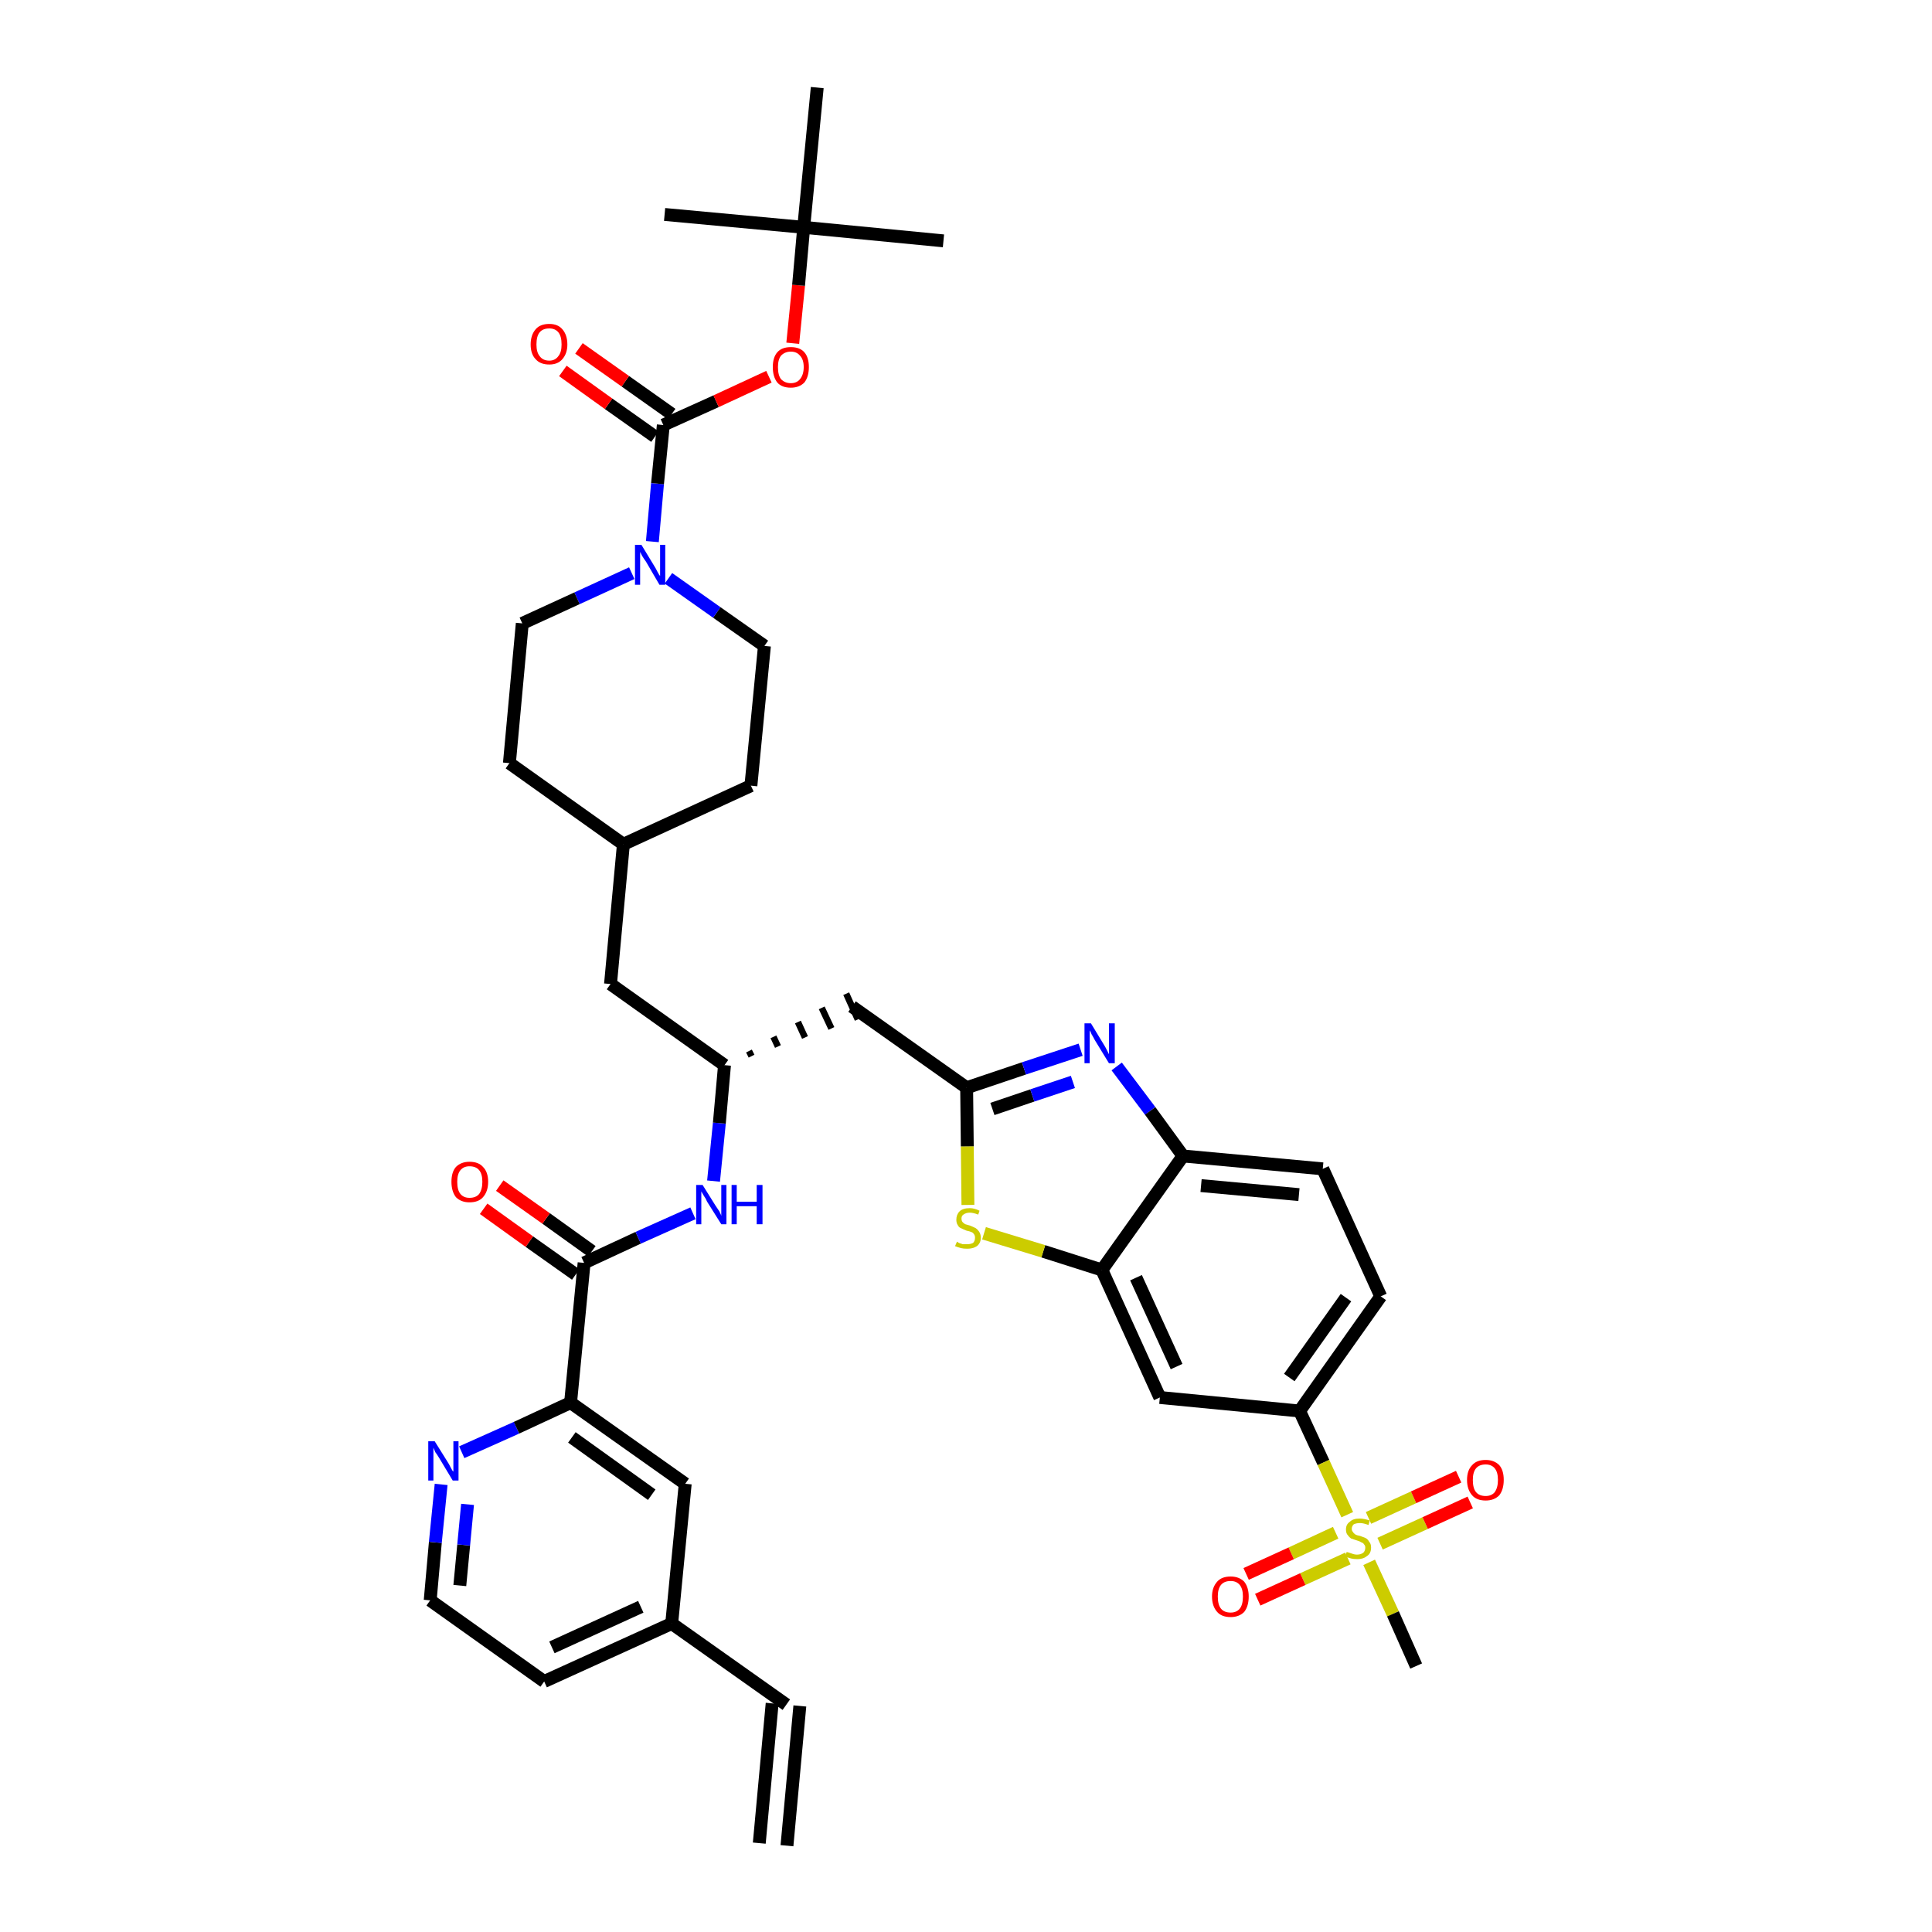 <?xml version='1.0' encoding='iso-8859-1'?>
<svg version='1.1' baseProfile='full'
              xmlns='http://www.w3.org/2000/svg'
                      xmlns:rdkit='http://www.rdkit.org/xml'
                      xmlns:xlink='http://www.w3.org/1999/xlink'
                  xml:space='preserve'
width='300px' height='300px' viewBox='0 0 300 300'>
<!-- END OF HEADER -->
<path class='bond-0 atom-0 atom-1' d='M 122.2,286.6 L 124.2,264.9' style='fill:none;fill-rule:evenodd;stroke:#000000;stroke-width:2.0px;stroke-linecap:butt;stroke-linejoin:miter;stroke-opacity:1' />
<path class='bond-0 atom-0 atom-1' d='M 117.9,286.2 L 119.9,264.5' style='fill:none;fill-rule:evenodd;stroke:#000000;stroke-width:2.0px;stroke-linecap:butt;stroke-linejoin:miter;stroke-opacity:1' />
<path class='bond-1 atom-1 atom-2' d='M 122.1,264.7 L 104.3,252.1' style='fill:none;fill-rule:evenodd;stroke:#000000;stroke-width:2.0px;stroke-linecap:butt;stroke-linejoin:miter;stroke-opacity:1' />
<path class='bond-2 atom-2 atom-3' d='M 104.3,252.1 L 84.5,261.1' style='fill:none;fill-rule:evenodd;stroke:#000000;stroke-width:2.0px;stroke-linecap:butt;stroke-linejoin:miter;stroke-opacity:1' />
<path class='bond-2 atom-2 atom-3' d='M 99.5,249.5 L 85.7,255.8' style='fill:none;fill-rule:evenodd;stroke:#000000;stroke-width:2.0px;stroke-linecap:butt;stroke-linejoin:miter;stroke-opacity:1' />
<path class='bond-39 atom-39 atom-2' d='M 106.4,230.4 L 104.3,252.1' style='fill:none;fill-rule:evenodd;stroke:#000000;stroke-width:2.0px;stroke-linecap:butt;stroke-linejoin:miter;stroke-opacity:1' />
<path class='bond-3 atom-3 atom-4' d='M 84.5,261.1 L 66.8,248.5' style='fill:none;fill-rule:evenodd;stroke:#000000;stroke-width:2.0px;stroke-linecap:butt;stroke-linejoin:miter;stroke-opacity:1' />
<path class='bond-4 atom-4 atom-5' d='M 66.8,248.5 L 67.6,239.5' style='fill:none;fill-rule:evenodd;stroke:#000000;stroke-width:2.0px;stroke-linecap:butt;stroke-linejoin:miter;stroke-opacity:1' />
<path class='bond-4 atom-4 atom-5' d='M 67.6,239.5 L 68.5,230.5' style='fill:none;fill-rule:evenodd;stroke:#0000FF;stroke-width:2.0px;stroke-linecap:butt;stroke-linejoin:miter;stroke-opacity:1' />
<path class='bond-4 atom-4 atom-5' d='M 71.4,246.2 L 72.0,239.9' style='fill:none;fill-rule:evenodd;stroke:#000000;stroke-width:2.0px;stroke-linecap:butt;stroke-linejoin:miter;stroke-opacity:1' />
<path class='bond-4 atom-4 atom-5' d='M 72.0,239.9 L 72.6,233.6' style='fill:none;fill-rule:evenodd;stroke:#0000FF;stroke-width:2.0px;stroke-linecap:butt;stroke-linejoin:miter;stroke-opacity:1' />
<path class='bond-5 atom-5 atom-6' d='M 71.7,225.5 L 80.2,221.7' style='fill:none;fill-rule:evenodd;stroke:#0000FF;stroke-width:2.0px;stroke-linecap:butt;stroke-linejoin:miter;stroke-opacity:1' />
<path class='bond-5 atom-5 atom-6' d='M 80.2,221.7 L 88.6,217.8' style='fill:none;fill-rule:evenodd;stroke:#000000;stroke-width:2.0px;stroke-linecap:butt;stroke-linejoin:miter;stroke-opacity:1' />
<path class='bond-6 atom-6 atom-7' d='M 88.6,217.8 L 90.7,196.1' style='fill:none;fill-rule:evenodd;stroke:#000000;stroke-width:2.0px;stroke-linecap:butt;stroke-linejoin:miter;stroke-opacity:1' />
<path class='bond-38 atom-6 atom-39' d='M 88.6,217.8 L 106.4,230.4' style='fill:none;fill-rule:evenodd;stroke:#000000;stroke-width:2.0px;stroke-linecap:butt;stroke-linejoin:miter;stroke-opacity:1' />
<path class='bond-38 atom-6 atom-39' d='M 88.8,223.2 L 101.2,232.1' style='fill:none;fill-rule:evenodd;stroke:#000000;stroke-width:2.0px;stroke-linecap:butt;stroke-linejoin:miter;stroke-opacity:1' />
<path class='bond-7 atom-7 atom-8' d='M 91.9,194.3 L 84.8,189.2' style='fill:none;fill-rule:evenodd;stroke:#000000;stroke-width:2.0px;stroke-linecap:butt;stroke-linejoin:miter;stroke-opacity:1' />
<path class='bond-7 atom-7 atom-8' d='M 84.8,189.2 L 77.6,184.1' style='fill:none;fill-rule:evenodd;stroke:#FF0000;stroke-width:2.0px;stroke-linecap:butt;stroke-linejoin:miter;stroke-opacity:1' />
<path class='bond-7 atom-7 atom-8' d='M 89.4,197.9 L 82.2,192.8' style='fill:none;fill-rule:evenodd;stroke:#000000;stroke-width:2.0px;stroke-linecap:butt;stroke-linejoin:miter;stroke-opacity:1' />
<path class='bond-7 atom-7 atom-8' d='M 82.2,192.8 L 75.1,187.7' style='fill:none;fill-rule:evenodd;stroke:#FF0000;stroke-width:2.0px;stroke-linecap:butt;stroke-linejoin:miter;stroke-opacity:1' />
<path class='bond-8 atom-7 atom-9' d='M 90.7,196.1 L 99.1,192.2' style='fill:none;fill-rule:evenodd;stroke:#000000;stroke-width:2.0px;stroke-linecap:butt;stroke-linejoin:miter;stroke-opacity:1' />
<path class='bond-8 atom-7 atom-9' d='M 99.1,192.2 L 107.6,188.4' style='fill:none;fill-rule:evenodd;stroke:#0000FF;stroke-width:2.0px;stroke-linecap:butt;stroke-linejoin:miter;stroke-opacity:1' />
<path class='bond-9 atom-9 atom-10' d='M 110.8,183.4 L 111.7,174.4' style='fill:none;fill-rule:evenodd;stroke:#0000FF;stroke-width:2.0px;stroke-linecap:butt;stroke-linejoin:miter;stroke-opacity:1' />
<path class='bond-9 atom-9 atom-10' d='M 111.7,174.4 L 112.5,165.4' style='fill:none;fill-rule:evenodd;stroke:#000000;stroke-width:2.0px;stroke-linecap:butt;stroke-linejoin:miter;stroke-opacity:1' />
<path class='bond-10 atom-10 atom-11' d='M 116.7,164.0 L 116.3,163.2' style='fill:none;fill-rule:evenodd;stroke:#000000;stroke-width:1.0px;stroke-linecap:butt;stroke-linejoin:miter;stroke-opacity:1' />
<path class='bond-10 atom-10 atom-11' d='M 120.8,162.5 L 120.1,161.0' style='fill:none;fill-rule:evenodd;stroke:#000000;stroke-width:1.0px;stroke-linecap:butt;stroke-linejoin:miter;stroke-opacity:1' />
<path class='bond-10 atom-10 atom-11' d='M 125.0,161.1 L 123.9,158.7' style='fill:none;fill-rule:evenodd;stroke:#000000;stroke-width:1.0px;stroke-linecap:butt;stroke-linejoin:miter;stroke-opacity:1' />
<path class='bond-10 atom-10 atom-11' d='M 129.1,159.7 L 127.6,156.5' style='fill:none;fill-rule:evenodd;stroke:#000000;stroke-width:1.0px;stroke-linecap:butt;stroke-linejoin:miter;stroke-opacity:1' />
<path class='bond-10 atom-10 atom-11' d='M 133.2,158.3 L 131.4,154.3' style='fill:none;fill-rule:evenodd;stroke:#000000;stroke-width:1.0px;stroke-linecap:butt;stroke-linejoin:miter;stroke-opacity:1' />
<path class='bond-24 atom-10 atom-25' d='M 112.5,165.4 L 94.8,152.8' style='fill:none;fill-rule:evenodd;stroke:#000000;stroke-width:2.0px;stroke-linecap:butt;stroke-linejoin:miter;stroke-opacity:1' />
<path class='bond-11 atom-11 atom-12' d='M 132.3,156.3 L 150.1,168.9' style='fill:none;fill-rule:evenodd;stroke:#000000;stroke-width:2.0px;stroke-linecap:butt;stroke-linejoin:miter;stroke-opacity:1' />
<path class='bond-12 atom-12 atom-13' d='M 150.1,168.9 L 159.0,165.9' style='fill:none;fill-rule:evenodd;stroke:#000000;stroke-width:2.0px;stroke-linecap:butt;stroke-linejoin:miter;stroke-opacity:1' />
<path class='bond-12 atom-12 atom-13' d='M 159.0,165.9 L 167.8,163.0' style='fill:none;fill-rule:evenodd;stroke:#0000FF;stroke-width:2.0px;stroke-linecap:butt;stroke-linejoin:miter;stroke-opacity:1' />
<path class='bond-12 atom-12 atom-13' d='M 154.1,172.2 L 160.3,170.1' style='fill:none;fill-rule:evenodd;stroke:#000000;stroke-width:2.0px;stroke-linecap:butt;stroke-linejoin:miter;stroke-opacity:1' />
<path class='bond-12 atom-12 atom-13' d='M 160.3,170.1 L 166.6,168.0' style='fill:none;fill-rule:evenodd;stroke:#0000FF;stroke-width:2.0px;stroke-linecap:butt;stroke-linejoin:miter;stroke-opacity:1' />
<path class='bond-40 atom-24 atom-12' d='M 150.3,187.1 L 150.2,178.0' style='fill:none;fill-rule:evenodd;stroke:#CCCC00;stroke-width:2.0px;stroke-linecap:butt;stroke-linejoin:miter;stroke-opacity:1' />
<path class='bond-40 atom-24 atom-12' d='M 150.2,178.0 L 150.1,168.9' style='fill:none;fill-rule:evenodd;stroke:#000000;stroke-width:2.0px;stroke-linecap:butt;stroke-linejoin:miter;stroke-opacity:1' />
<path class='bond-13 atom-13 atom-14' d='M 173.4,165.6 L 178.6,172.5' style='fill:none;fill-rule:evenodd;stroke:#0000FF;stroke-width:2.0px;stroke-linecap:butt;stroke-linejoin:miter;stroke-opacity:1' />
<path class='bond-13 atom-13 atom-14' d='M 178.6,172.5 L 183.7,179.5' style='fill:none;fill-rule:evenodd;stroke:#000000;stroke-width:2.0px;stroke-linecap:butt;stroke-linejoin:miter;stroke-opacity:1' />
<path class='bond-14 atom-14 atom-15' d='M 183.7,179.5 L 205.4,181.5' style='fill:none;fill-rule:evenodd;stroke:#000000;stroke-width:2.0px;stroke-linecap:butt;stroke-linejoin:miter;stroke-opacity:1' />
<path class='bond-14 atom-14 atom-15' d='M 186.5,184.1 L 201.7,185.5' style='fill:none;fill-rule:evenodd;stroke:#000000;stroke-width:2.0px;stroke-linecap:butt;stroke-linejoin:miter;stroke-opacity:1' />
<path class='bond-42 atom-23 atom-14' d='M 171.1,197.2 L 183.7,179.5' style='fill:none;fill-rule:evenodd;stroke:#000000;stroke-width:2.0px;stroke-linecap:butt;stroke-linejoin:miter;stroke-opacity:1' />
<path class='bond-15 atom-15 atom-16' d='M 205.4,181.5 L 214.4,201.3' style='fill:none;fill-rule:evenodd;stroke:#000000;stroke-width:2.0px;stroke-linecap:butt;stroke-linejoin:miter;stroke-opacity:1' />
<path class='bond-16 atom-16 atom-17' d='M 214.4,201.3 L 201.8,219.1' style='fill:none;fill-rule:evenodd;stroke:#000000;stroke-width:2.0px;stroke-linecap:butt;stroke-linejoin:miter;stroke-opacity:1' />
<path class='bond-16 atom-16 atom-17' d='M 209.0,201.5 L 200.2,213.9' style='fill:none;fill-rule:evenodd;stroke:#000000;stroke-width:2.0px;stroke-linecap:butt;stroke-linejoin:miter;stroke-opacity:1' />
<path class='bond-17 atom-17 atom-18' d='M 201.8,219.1 L 205.5,227.1' style='fill:none;fill-rule:evenodd;stroke:#000000;stroke-width:2.0px;stroke-linecap:butt;stroke-linejoin:miter;stroke-opacity:1' />
<path class='bond-17 atom-17 atom-18' d='M 205.5,227.1 L 209.2,235.2' style='fill:none;fill-rule:evenodd;stroke:#CCCC00;stroke-width:2.0px;stroke-linecap:butt;stroke-linejoin:miter;stroke-opacity:1' />
<path class='bond-21 atom-17 atom-22' d='M 201.8,219.1 L 180.1,217.0' style='fill:none;fill-rule:evenodd;stroke:#000000;stroke-width:2.0px;stroke-linecap:butt;stroke-linejoin:miter;stroke-opacity:1' />
<path class='bond-18 atom-18 atom-19' d='M 212.6,242.6 L 216.3,250.6' style='fill:none;fill-rule:evenodd;stroke:#CCCC00;stroke-width:2.0px;stroke-linecap:butt;stroke-linejoin:miter;stroke-opacity:1' />
<path class='bond-18 atom-18 atom-19' d='M 216.3,250.6 L 219.9,258.7' style='fill:none;fill-rule:evenodd;stroke:#000000;stroke-width:2.0px;stroke-linecap:butt;stroke-linejoin:miter;stroke-opacity:1' />
<path class='bond-19 atom-18 atom-20' d='M 214.3,239.7 L 221.3,236.5' style='fill:none;fill-rule:evenodd;stroke:#CCCC00;stroke-width:2.0px;stroke-linecap:butt;stroke-linejoin:miter;stroke-opacity:1' />
<path class='bond-19 atom-18 atom-20' d='M 221.3,236.5 L 228.3,233.3' style='fill:none;fill-rule:evenodd;stroke:#FF0000;stroke-width:2.0px;stroke-linecap:butt;stroke-linejoin:miter;stroke-opacity:1' />
<path class='bond-19 atom-18 atom-20' d='M 212.5,235.7 L 219.5,232.5' style='fill:none;fill-rule:evenodd;stroke:#CCCC00;stroke-width:2.0px;stroke-linecap:butt;stroke-linejoin:miter;stroke-opacity:1' />
<path class='bond-19 atom-18 atom-20' d='M 219.5,232.5 L 226.5,229.3' style='fill:none;fill-rule:evenodd;stroke:#FF0000;stroke-width:2.0px;stroke-linecap:butt;stroke-linejoin:miter;stroke-opacity:1' />
<path class='bond-20 atom-18 atom-21' d='M 207.4,238.0 L 200.5,241.2' style='fill:none;fill-rule:evenodd;stroke:#CCCC00;stroke-width:2.0px;stroke-linecap:butt;stroke-linejoin:miter;stroke-opacity:1' />
<path class='bond-20 atom-18 atom-21' d='M 200.5,241.2 L 193.5,244.4' style='fill:none;fill-rule:evenodd;stroke:#FF0000;stroke-width:2.0px;stroke-linecap:butt;stroke-linejoin:miter;stroke-opacity:1' />
<path class='bond-20 atom-18 atom-21' d='M 209.3,242.0 L 202.3,245.2' style='fill:none;fill-rule:evenodd;stroke:#CCCC00;stroke-width:2.0px;stroke-linecap:butt;stroke-linejoin:miter;stroke-opacity:1' />
<path class='bond-20 atom-18 atom-21' d='M 202.3,245.2 L 195.3,248.4' style='fill:none;fill-rule:evenodd;stroke:#FF0000;stroke-width:2.0px;stroke-linecap:butt;stroke-linejoin:miter;stroke-opacity:1' />
<path class='bond-22 atom-22 atom-23' d='M 180.1,217.0 L 171.1,197.2' style='fill:none;fill-rule:evenodd;stroke:#000000;stroke-width:2.0px;stroke-linecap:butt;stroke-linejoin:miter;stroke-opacity:1' />
<path class='bond-22 atom-22 atom-23' d='M 182.7,212.2 L 176.4,198.4' style='fill:none;fill-rule:evenodd;stroke:#000000;stroke-width:2.0px;stroke-linecap:butt;stroke-linejoin:miter;stroke-opacity:1' />
<path class='bond-23 atom-23 atom-24' d='M 171.1,197.2 L 162.0,194.3' style='fill:none;fill-rule:evenodd;stroke:#000000;stroke-width:2.0px;stroke-linecap:butt;stroke-linejoin:miter;stroke-opacity:1' />
<path class='bond-23 atom-23 atom-24' d='M 162.0,194.3 L 152.8,191.5' style='fill:none;fill-rule:evenodd;stroke:#CCCC00;stroke-width:2.0px;stroke-linecap:butt;stroke-linejoin:miter;stroke-opacity:1' />
<path class='bond-25 atom-25 atom-26' d='M 94.8,152.8 L 96.8,131.1' style='fill:none;fill-rule:evenodd;stroke:#000000;stroke-width:2.0px;stroke-linecap:butt;stroke-linejoin:miter;stroke-opacity:1' />
<path class='bond-26 atom-26 atom-27' d='M 96.8,131.1 L 116.6,122.0' style='fill:none;fill-rule:evenodd;stroke:#000000;stroke-width:2.0px;stroke-linecap:butt;stroke-linejoin:miter;stroke-opacity:1' />
<path class='bond-41 atom-38 atom-26' d='M 79.1,118.5 L 96.8,131.1' style='fill:none;fill-rule:evenodd;stroke:#000000;stroke-width:2.0px;stroke-linecap:butt;stroke-linejoin:miter;stroke-opacity:1' />
<path class='bond-27 atom-27 atom-28' d='M 116.6,122.0 L 118.7,100.3' style='fill:none;fill-rule:evenodd;stroke:#000000;stroke-width:2.0px;stroke-linecap:butt;stroke-linejoin:miter;stroke-opacity:1' />
<path class='bond-28 atom-28 atom-29' d='M 118.7,100.3 L 111.3,95.1' style='fill:none;fill-rule:evenodd;stroke:#000000;stroke-width:2.0px;stroke-linecap:butt;stroke-linejoin:miter;stroke-opacity:1' />
<path class='bond-28 atom-28 atom-29' d='M 111.3,95.1 L 103.8,89.8' style='fill:none;fill-rule:evenodd;stroke:#0000FF;stroke-width:2.0px;stroke-linecap:butt;stroke-linejoin:miter;stroke-opacity:1' />
<path class='bond-29 atom-29 atom-30' d='M 101.3,84.1 L 102.1,75.1' style='fill:none;fill-rule:evenodd;stroke:#0000FF;stroke-width:2.0px;stroke-linecap:butt;stroke-linejoin:miter;stroke-opacity:1' />
<path class='bond-29 atom-29 atom-30' d='M 102.1,75.1 L 103.0,66.0' style='fill:none;fill-rule:evenodd;stroke:#000000;stroke-width:2.0px;stroke-linecap:butt;stroke-linejoin:miter;stroke-opacity:1' />
<path class='bond-36 atom-29 atom-37' d='M 98.1,89.0 L 89.6,92.9' style='fill:none;fill-rule:evenodd;stroke:#0000FF;stroke-width:2.0px;stroke-linecap:butt;stroke-linejoin:miter;stroke-opacity:1' />
<path class='bond-36 atom-29 atom-37' d='M 89.6,92.9 L 81.1,96.8' style='fill:none;fill-rule:evenodd;stroke:#000000;stroke-width:2.0px;stroke-linecap:butt;stroke-linejoin:miter;stroke-opacity:1' />
<path class='bond-30 atom-30 atom-31' d='M 104.3,64.3 L 97.1,59.2' style='fill:none;fill-rule:evenodd;stroke:#000000;stroke-width:2.0px;stroke-linecap:butt;stroke-linejoin:miter;stroke-opacity:1' />
<path class='bond-30 atom-30 atom-31' d='M 97.1,59.2 L 89.9,54.1' style='fill:none;fill-rule:evenodd;stroke:#FF0000;stroke-width:2.0px;stroke-linecap:butt;stroke-linejoin:miter;stroke-opacity:1' />
<path class='bond-30 atom-30 atom-31' d='M 101.7,67.8 L 94.5,62.7' style='fill:none;fill-rule:evenodd;stroke:#000000;stroke-width:2.0px;stroke-linecap:butt;stroke-linejoin:miter;stroke-opacity:1' />
<path class='bond-30 atom-30 atom-31' d='M 94.5,62.7 L 87.4,57.6' style='fill:none;fill-rule:evenodd;stroke:#FF0000;stroke-width:2.0px;stroke-linecap:butt;stroke-linejoin:miter;stroke-opacity:1' />
<path class='bond-31 atom-30 atom-32' d='M 103.0,66.0 L 111.2,62.3' style='fill:none;fill-rule:evenodd;stroke:#000000;stroke-width:2.0px;stroke-linecap:butt;stroke-linejoin:miter;stroke-opacity:1' />
<path class='bond-31 atom-30 atom-32' d='M 111.2,62.3 L 119.4,58.5' style='fill:none;fill-rule:evenodd;stroke:#FF0000;stroke-width:2.0px;stroke-linecap:butt;stroke-linejoin:miter;stroke-opacity:1' />
<path class='bond-32 atom-32 atom-33' d='M 123.1,53.3 L 124.0,44.3' style='fill:none;fill-rule:evenodd;stroke:#FF0000;stroke-width:2.0px;stroke-linecap:butt;stroke-linejoin:miter;stroke-opacity:1' />
<path class='bond-32 atom-32 atom-33' d='M 124.0,44.3 L 124.8,35.3' style='fill:none;fill-rule:evenodd;stroke:#000000;stroke-width:2.0px;stroke-linecap:butt;stroke-linejoin:miter;stroke-opacity:1' />
<path class='bond-33 atom-33 atom-34' d='M 124.8,35.3 L 146.5,37.4' style='fill:none;fill-rule:evenodd;stroke:#000000;stroke-width:2.0px;stroke-linecap:butt;stroke-linejoin:miter;stroke-opacity:1' />
<path class='bond-34 atom-33 atom-35' d='M 124.8,35.3 L 103.2,33.3' style='fill:none;fill-rule:evenodd;stroke:#000000;stroke-width:2.0px;stroke-linecap:butt;stroke-linejoin:miter;stroke-opacity:1' />
<path class='bond-35 atom-33 atom-36' d='M 124.8,35.3 L 126.9,13.6' style='fill:none;fill-rule:evenodd;stroke:#000000;stroke-width:2.0px;stroke-linecap:butt;stroke-linejoin:miter;stroke-opacity:1' />
<path class='bond-37 atom-37 atom-38' d='M 81.1,96.8 L 79.1,118.5' style='fill:none;fill-rule:evenodd;stroke:#000000;stroke-width:2.0px;stroke-linecap:butt;stroke-linejoin:miter;stroke-opacity:1' />
<path  class='atom-5' d='M 67.5 223.8
L 69.5 227.0
Q 69.7 227.3, 70.0 227.9
Q 70.3 228.5, 70.4 228.5
L 70.4 223.8
L 71.2 223.8
L 71.2 229.9
L 70.3 229.9
L 68.2 226.4
Q 67.9 225.9, 67.6 225.5
Q 67.4 225.0, 67.3 224.8
L 67.3 229.9
L 66.5 229.9
L 66.5 223.8
L 67.5 223.8
' fill='#0000FF'/>
<path  class='atom-8' d='M 70.1 183.5
Q 70.1 182.0, 70.8 181.2
Q 71.6 180.4, 72.9 180.4
Q 74.3 180.4, 75.0 181.2
Q 75.8 182.0, 75.8 183.5
Q 75.8 185.0, 75.0 185.9
Q 74.3 186.7, 72.9 186.7
Q 71.6 186.7, 70.8 185.9
Q 70.1 185.0, 70.1 183.5
M 72.9 186.0
Q 73.9 186.0, 74.4 185.4
Q 74.9 184.7, 74.9 183.5
Q 74.9 182.3, 74.4 181.7
Q 73.9 181.1, 72.9 181.1
Q 72.0 181.1, 71.5 181.7
Q 71.0 182.3, 71.0 183.5
Q 71.0 184.8, 71.5 185.4
Q 72.0 186.0, 72.9 186.0
' fill='#FF0000'/>
<path  class='atom-9' d='M 109.1 184.0
L 111.1 187.2
Q 111.3 187.5, 111.7 188.1
Q 112.0 188.7, 112.0 188.8
L 112.0 184.0
L 112.8 184.0
L 112.8 190.1
L 112.0 190.1
L 109.8 186.6
Q 109.6 186.1, 109.3 185.7
Q 109.0 185.2, 108.9 185.0
L 108.9 190.1
L 108.1 190.1
L 108.1 184.0
L 109.1 184.0
' fill='#0000FF'/>
<path  class='atom-9' d='M 113.6 184.0
L 114.4 184.0
L 114.4 186.6
L 117.5 186.6
L 117.5 184.0
L 118.4 184.0
L 118.4 190.1
L 117.5 190.1
L 117.5 187.3
L 114.4 187.3
L 114.4 190.1
L 113.6 190.1
L 113.6 184.0
' fill='#0000FF'/>
<path  class='atom-13' d='M 169.4 158.9
L 171.4 162.2
Q 171.6 162.5, 171.9 163.1
Q 172.2 163.7, 172.2 163.7
L 172.2 158.9
L 173.1 158.9
L 173.1 165.1
L 172.2 165.1
L 170.0 161.5
Q 169.8 161.1, 169.5 160.6
Q 169.3 160.1, 169.2 160.0
L 169.2 165.1
L 168.4 165.1
L 168.4 158.9
L 169.4 158.9
' fill='#0000FF'/>
<path  class='atom-18' d='M 209.1 241.0
Q 209.2 241.0, 209.5 241.1
Q 209.8 241.2, 210.1 241.3
Q 210.4 241.4, 210.7 241.4
Q 211.3 241.4, 211.7 241.1
Q 212.0 240.8, 212.0 240.3
Q 212.0 240.0, 211.8 239.8
Q 211.7 239.6, 211.4 239.5
Q 211.1 239.3, 210.7 239.2
Q 210.1 239.0, 209.8 238.9
Q 209.5 238.7, 209.3 238.4
Q 209.0 238.1, 209.0 237.5
Q 209.0 236.7, 209.6 236.3
Q 210.1 235.8, 211.1 235.8
Q 211.8 235.8, 212.7 236.1
L 212.5 236.8
Q 211.7 236.5, 211.2 236.5
Q 210.6 236.5, 210.2 236.7
Q 209.9 237.0, 209.9 237.4
Q 209.9 237.7, 210.1 237.9
Q 210.2 238.1, 210.5 238.3
Q 210.7 238.4, 211.2 238.5
Q 211.7 238.7, 212.0 238.8
Q 212.4 239.0, 212.6 239.4
Q 212.9 239.7, 212.9 240.3
Q 212.9 241.2, 212.3 241.6
Q 211.7 242.1, 210.8 242.1
Q 210.2 242.1, 209.8 242.0
Q 209.4 241.9, 208.9 241.7
L 209.1 241.0
' fill='#CCCC00'/>
<path  class='atom-20' d='M 227.8 229.8
Q 227.8 228.3, 228.6 227.5
Q 229.3 226.7, 230.7 226.7
Q 232.0 226.7, 232.8 227.5
Q 233.5 228.3, 233.5 229.8
Q 233.5 231.3, 232.8 232.2
Q 232.0 233.0, 230.7 233.0
Q 229.3 233.0, 228.6 232.2
Q 227.8 231.3, 227.8 229.8
M 230.7 232.3
Q 231.6 232.3, 232.1 231.7
Q 232.6 231.0, 232.6 229.8
Q 232.6 228.6, 232.1 228.0
Q 231.6 227.4, 230.7 227.4
Q 229.7 227.4, 229.2 228.0
Q 228.7 228.6, 228.7 229.8
Q 228.7 231.1, 229.2 231.7
Q 229.7 232.3, 230.7 232.3
' fill='#FF0000'/>
<path  class='atom-21' d='M 188.2 247.9
Q 188.2 246.5, 189.0 245.6
Q 189.7 244.8, 191.1 244.8
Q 192.4 244.8, 193.2 245.6
Q 193.9 246.5, 193.9 247.9
Q 193.9 249.4, 193.2 250.3
Q 192.4 251.1, 191.1 251.1
Q 189.7 251.1, 189.0 250.3
Q 188.2 249.4, 188.2 247.9
M 191.1 250.4
Q 192.0 250.4, 192.5 249.8
Q 193.0 249.2, 193.0 247.9
Q 193.0 246.7, 192.5 246.1
Q 192.0 245.5, 191.1 245.5
Q 190.1 245.5, 189.6 246.1
Q 189.1 246.7, 189.1 247.9
Q 189.1 249.2, 189.6 249.8
Q 190.1 250.4, 191.1 250.4
' fill='#FF0000'/>
<path  class='atom-24' d='M 148.6 192.8
Q 148.6 192.8, 148.9 193.0
Q 149.2 193.1, 149.5 193.2
Q 149.8 193.2, 150.2 193.2
Q 150.7 193.2, 151.1 193.0
Q 151.4 192.7, 151.4 192.2
Q 151.4 191.8, 151.2 191.6
Q 151.1 191.4, 150.8 191.3
Q 150.6 191.2, 150.1 191.1
Q 149.6 190.9, 149.2 190.7
Q 148.9 190.6, 148.7 190.2
Q 148.5 189.9, 148.5 189.4
Q 148.5 188.6, 149.0 188.1
Q 149.5 187.6, 150.6 187.6
Q 151.3 187.6, 152.1 188.0
L 151.9 188.6
Q 151.1 188.3, 150.6 188.3
Q 150.0 188.3, 149.6 188.6
Q 149.3 188.8, 149.3 189.2
Q 149.3 189.6, 149.5 189.8
Q 149.7 190.0, 149.9 190.1
Q 150.2 190.2, 150.6 190.3
Q 151.1 190.5, 151.5 190.7
Q 151.8 190.9, 152.0 191.2
Q 152.3 191.6, 152.3 192.2
Q 152.3 193.0, 151.7 193.5
Q 151.1 193.9, 150.2 193.9
Q 149.6 193.9, 149.2 193.8
Q 148.8 193.7, 148.3 193.5
L 148.6 192.8
' fill='#CCCC00'/>
<path  class='atom-29' d='M 99.6 84.6
L 101.6 87.9
Q 101.8 88.2, 102.1 88.8
Q 102.4 89.4, 102.5 89.4
L 102.5 84.6
L 103.3 84.6
L 103.3 90.8
L 102.4 90.8
L 100.3 87.2
Q 100.0 86.8, 99.7 86.3
Q 99.5 85.9, 99.4 85.7
L 99.4 90.8
L 98.6 90.8
L 98.6 84.6
L 99.6 84.6
' fill='#0000FF'/>
<path  class='atom-31' d='M 82.4 53.5
Q 82.4 52.0, 83.2 51.1
Q 83.9 50.3, 85.3 50.3
Q 86.6 50.3, 87.3 51.1
Q 88.1 52.0, 88.1 53.5
Q 88.1 54.9, 87.3 55.8
Q 86.6 56.6, 85.3 56.6
Q 83.9 56.6, 83.2 55.8
Q 82.4 55.0, 82.4 53.5
M 85.3 56.0
Q 86.2 56.0, 86.7 55.3
Q 87.2 54.7, 87.2 53.5
Q 87.2 52.2, 86.7 51.6
Q 86.2 51.0, 85.3 51.0
Q 84.3 51.0, 83.8 51.6
Q 83.3 52.2, 83.3 53.5
Q 83.3 54.7, 83.8 55.3
Q 84.3 56.0, 85.3 56.0
' fill='#FF0000'/>
<path  class='atom-32' d='M 120.0 57.0
Q 120.0 55.5, 120.7 54.7
Q 121.4 53.9, 122.8 53.9
Q 124.2 53.9, 124.9 54.7
Q 125.6 55.5, 125.6 57.0
Q 125.6 58.5, 124.9 59.4
Q 124.1 60.2, 122.8 60.2
Q 121.4 60.2, 120.7 59.4
Q 120.0 58.5, 120.0 57.0
M 122.8 59.5
Q 123.7 59.5, 124.2 58.9
Q 124.8 58.2, 124.8 57.0
Q 124.8 55.8, 124.2 55.2
Q 123.7 54.6, 122.8 54.6
Q 121.9 54.6, 121.3 55.2
Q 120.8 55.8, 120.8 57.0
Q 120.8 58.3, 121.3 58.9
Q 121.9 59.5, 122.8 59.5
' fill='#FF0000'/>
</svg>
